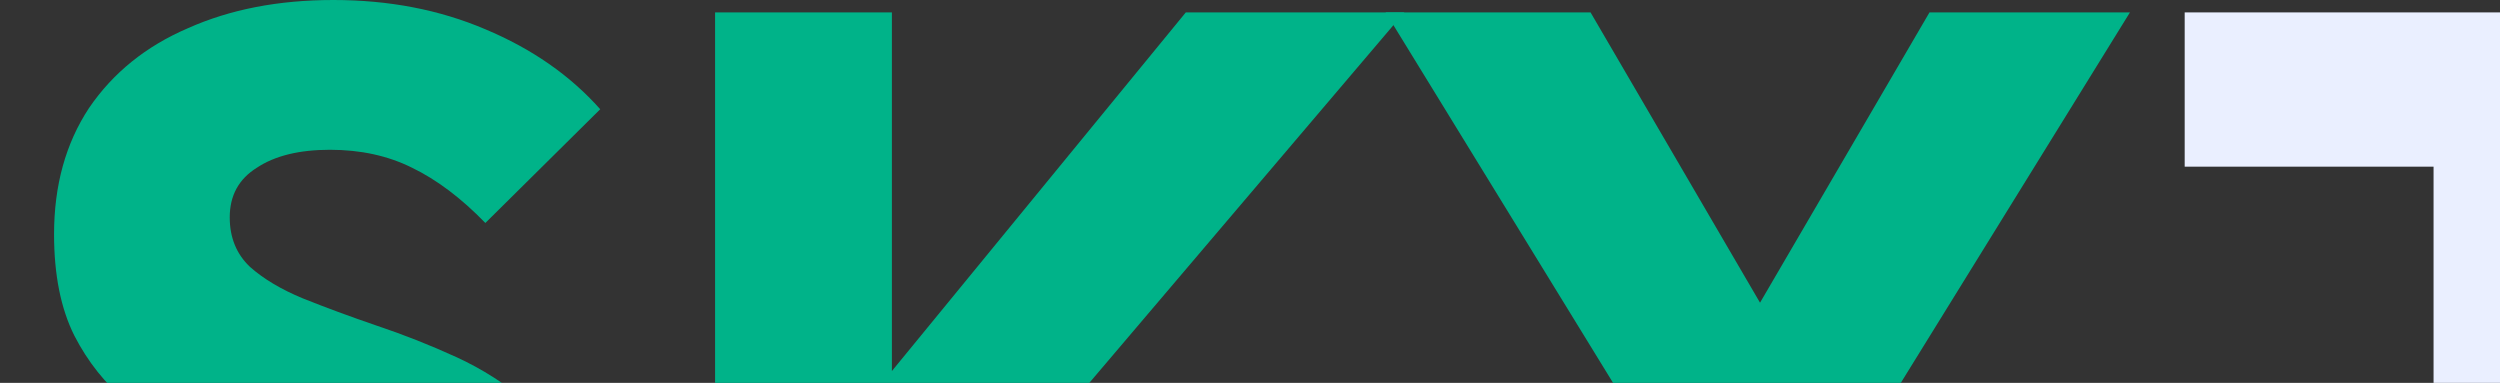 <svg width="111" height="17" viewBox="0 0 111 17" fill="none" xmlns="http://www.w3.org/2000/svg">
<rect x="0" y="0" width="111" height="17" fill="#333333" stroke="none"/>
<path d="M13.2 36.4C10.3 36.4 7.8 35.933 5.7 35C3.633 34.033 1.733 32.583 0 30.65L5.1 25.6C6.233 26.9 7.483 27.917 8.85 28.65C10.25 29.35 11.867 29.7 13.7 29.7C15.367 29.7 16.65 29.4 17.55 28.8C18.483 28.2 18.95 27.367 18.95 26.3C18.95 25.333 18.65 24.55 18.05 23.95C17.45 23.35 16.65 22.833 15.65 22.4C14.683 21.967 13.6 21.55 12.4 21.15C11.233 20.75 10.067 20.3 8.9 19.8C7.733 19.267 6.65 18.617 5.65 17.85C4.683 17.05 3.9 16.067 3.3 14.9C2.7 13.7 2.4 12.2 2.4 10.4C2.4 8.233 2.917 6.367 3.95 4.8C5.017 3.233 6.483 2.05 8.35 1.25C10.217 0.417 12.367 0 14.8 0C17.267 0 19.517 0.433 21.55 1.3C23.617 2.167 25.317 3.35 26.65 4.85L21.55 9.9C20.483 8.8 19.4 7.983 18.3 7.45C17.233 6.917 16.017 6.65 14.65 6.65C13.283 6.65 12.2 6.917 11.4 7.45C10.6 7.95 10.2 8.683 10.2 9.65C10.2 10.55 10.5 11.283 11.1 11.85C11.7 12.383 12.483 12.85 13.45 13.25C14.45 13.65 15.533 14.05 16.7 14.45C17.9 14.85 19.083 15.317 20.25 15.85C21.417 16.383 22.483 17.067 23.45 17.9C24.45 18.7 25.25 19.733 25.85 21C26.45 22.233 26.75 23.767 26.75 25.6C26.75 28.967 25.55 31.617 23.15 33.55C20.75 35.45 17.433 36.4 13.2 36.4Z" fill="#00B389"/>
<path d="M53.1 35.85L38.8 17.45L52.65 0.55H62.35L46.75 18.9V15.7L62.85 35.85H53.1ZM31.75 35.85V0.55H39.6V35.85H31.75Z" fill="#00B389"/>
<path d="M75.12 22.7L61.52 0.55H70.62L81.07 18.45H75.22L85.67 0.55H94.57L80.87 22.7H75.12ZM74.17 35.85V19.1H82.02V35.85H74.17Z" fill="#00B389"/>
<path d="M108.05 35.85V1.05H115.9V35.85H108.05ZM97 7.4V0.55H126.95V7.4H97Z" fill="#EAEFFF"/>
<path d="M134.821 21.3V15.5V10.95C136.387 10.95 145.5 14 145.921 14.217C145.921 13.417 145.921 12.367 145.921 11C145.921 9.733 145.921 7.65 145.921 6.55C144.5 7.15 136.387 11.85 134.821 11.85V6.65V0.55H143.221C145.554 0.55 147.604 1 149.371 1.9C151.137 2.767 152.521 3.983 153.521 5.55C154.521 7.117 155.021 8.917 155.021 10.95C155.021 13.017 154.521 14.833 153.521 16.4C152.521 17.933 151.121 19.133 149.321 20C147.521 20.867 145.404 21.3 142.971 21.3H134.821ZM128.821 35.85V0.55H136.671V35.85H128.821ZM148.021 35.85L137.021 20.65L144.221 18.7L157.321 35.85H148.021Z" fill="#EAEFFF"/>
<path d="M153.521 27L163.231 0.55H170.331L184.181 35.85H175.881L165.281 6.55H168.131L160.5 32.731L153.521 27ZM157.181 23.05H176.431L175.881 35.85L157.181 23.05Z" fill="#EAEFFF"/>
<path d="M202.037 36.95C199.403 36.95 196.953 36.5 194.687 35.6C192.453 34.667 190.487 33.367 188.787 31.7C187.12 30.033 185.82 28.1 184.887 25.9C183.953 23.667 183.487 21.267 183.487 18.7C183.487 16.133 183.953 13.75 184.887 11.55C185.82 9.317 187.12 7.383 188.787 5.75C190.453 4.117 192.403 2.85 194.637 1.95C196.903 1.017 199.353 0.55 201.987 0.55C204.787 0.55 207.27 1 209.437 1.9C211.637 2.8 213.553 4.033 215.187 5.6L209.937 10.9C209.003 9.9 207.87 9.117 206.537 8.55C205.237 7.983 203.72 7.7 201.987 7.7C200.453 7.7 199.037 7.967 197.737 8.5C196.47 9 195.37 9.733 194.437 10.7C193.537 11.667 192.82 12.833 192.287 14.2C191.787 15.567 191.537 17.067 191.537 18.7C191.537 20.367 191.787 21.883 192.287 23.25C192.82 24.617 193.537 25.783 194.437 26.75C195.37 27.717 196.47 28.467 197.737 29C199.037 29.533 200.453 29.8 201.987 29.8C203.787 29.8 205.353 29.517 206.687 28.95C208.02 28.383 209.17 27.6 210.137 26.6L215.437 31.9C213.737 33.467 211.787 34.7 209.587 35.6C207.42 36.5 204.903 36.95 202.037 36.95Z" fill="#EAEFFF"/>
<path d="M239.835 35.85L225.535 17.45L239.385 0.55H249.085L233.485 18.9V15.7L249.585 35.85H239.835ZM218.485 35.85V0.55H226.335V35.85H218.485Z" fill="#EAEFFF"/>
<path d="M252.935 35.85V0.55H260.785V35.85H252.935ZM258.935 35.85V29.05H272L278.285 35.85H258.935ZM258.935 21.1V14.55H276.535V21.1H258.935ZM258.935 7.3V0.55H278.035V7.3H258.935Z" fill="#EAEFFF"/>
<path d="M287.971 21.522V15.722V11.172C289.538 11.172 298.651 14.222 299.071 14.44C299.071 13.64 299.071 12.589 299.071 11.222C299.071 9.956 299.071 7.872 299.071 6.772C297.651 7.372 289.538 12.072 287.971 12.072V6.872V0.772H296.371C298.705 0.772 300.755 1.222 302.521 2.122C304.288 2.989 305.671 4.206 306.671 5.772C307.671 7.339 308.171 9.139 308.171 11.172C308.171 13.239 307.671 15.056 306.671 16.622C305.671 18.155 304.271 19.355 302.471 20.222C300.672 21.089 298.555 21.522 296.121 21.522H287.971ZM281.971 36.072V0.772H289.822V36.072H281.971ZM301.171 36.072L290.171 20.872L297.371 18.922L310.471 36.072H301.171Z" fill="#EAEFFF"/>
</svg>
